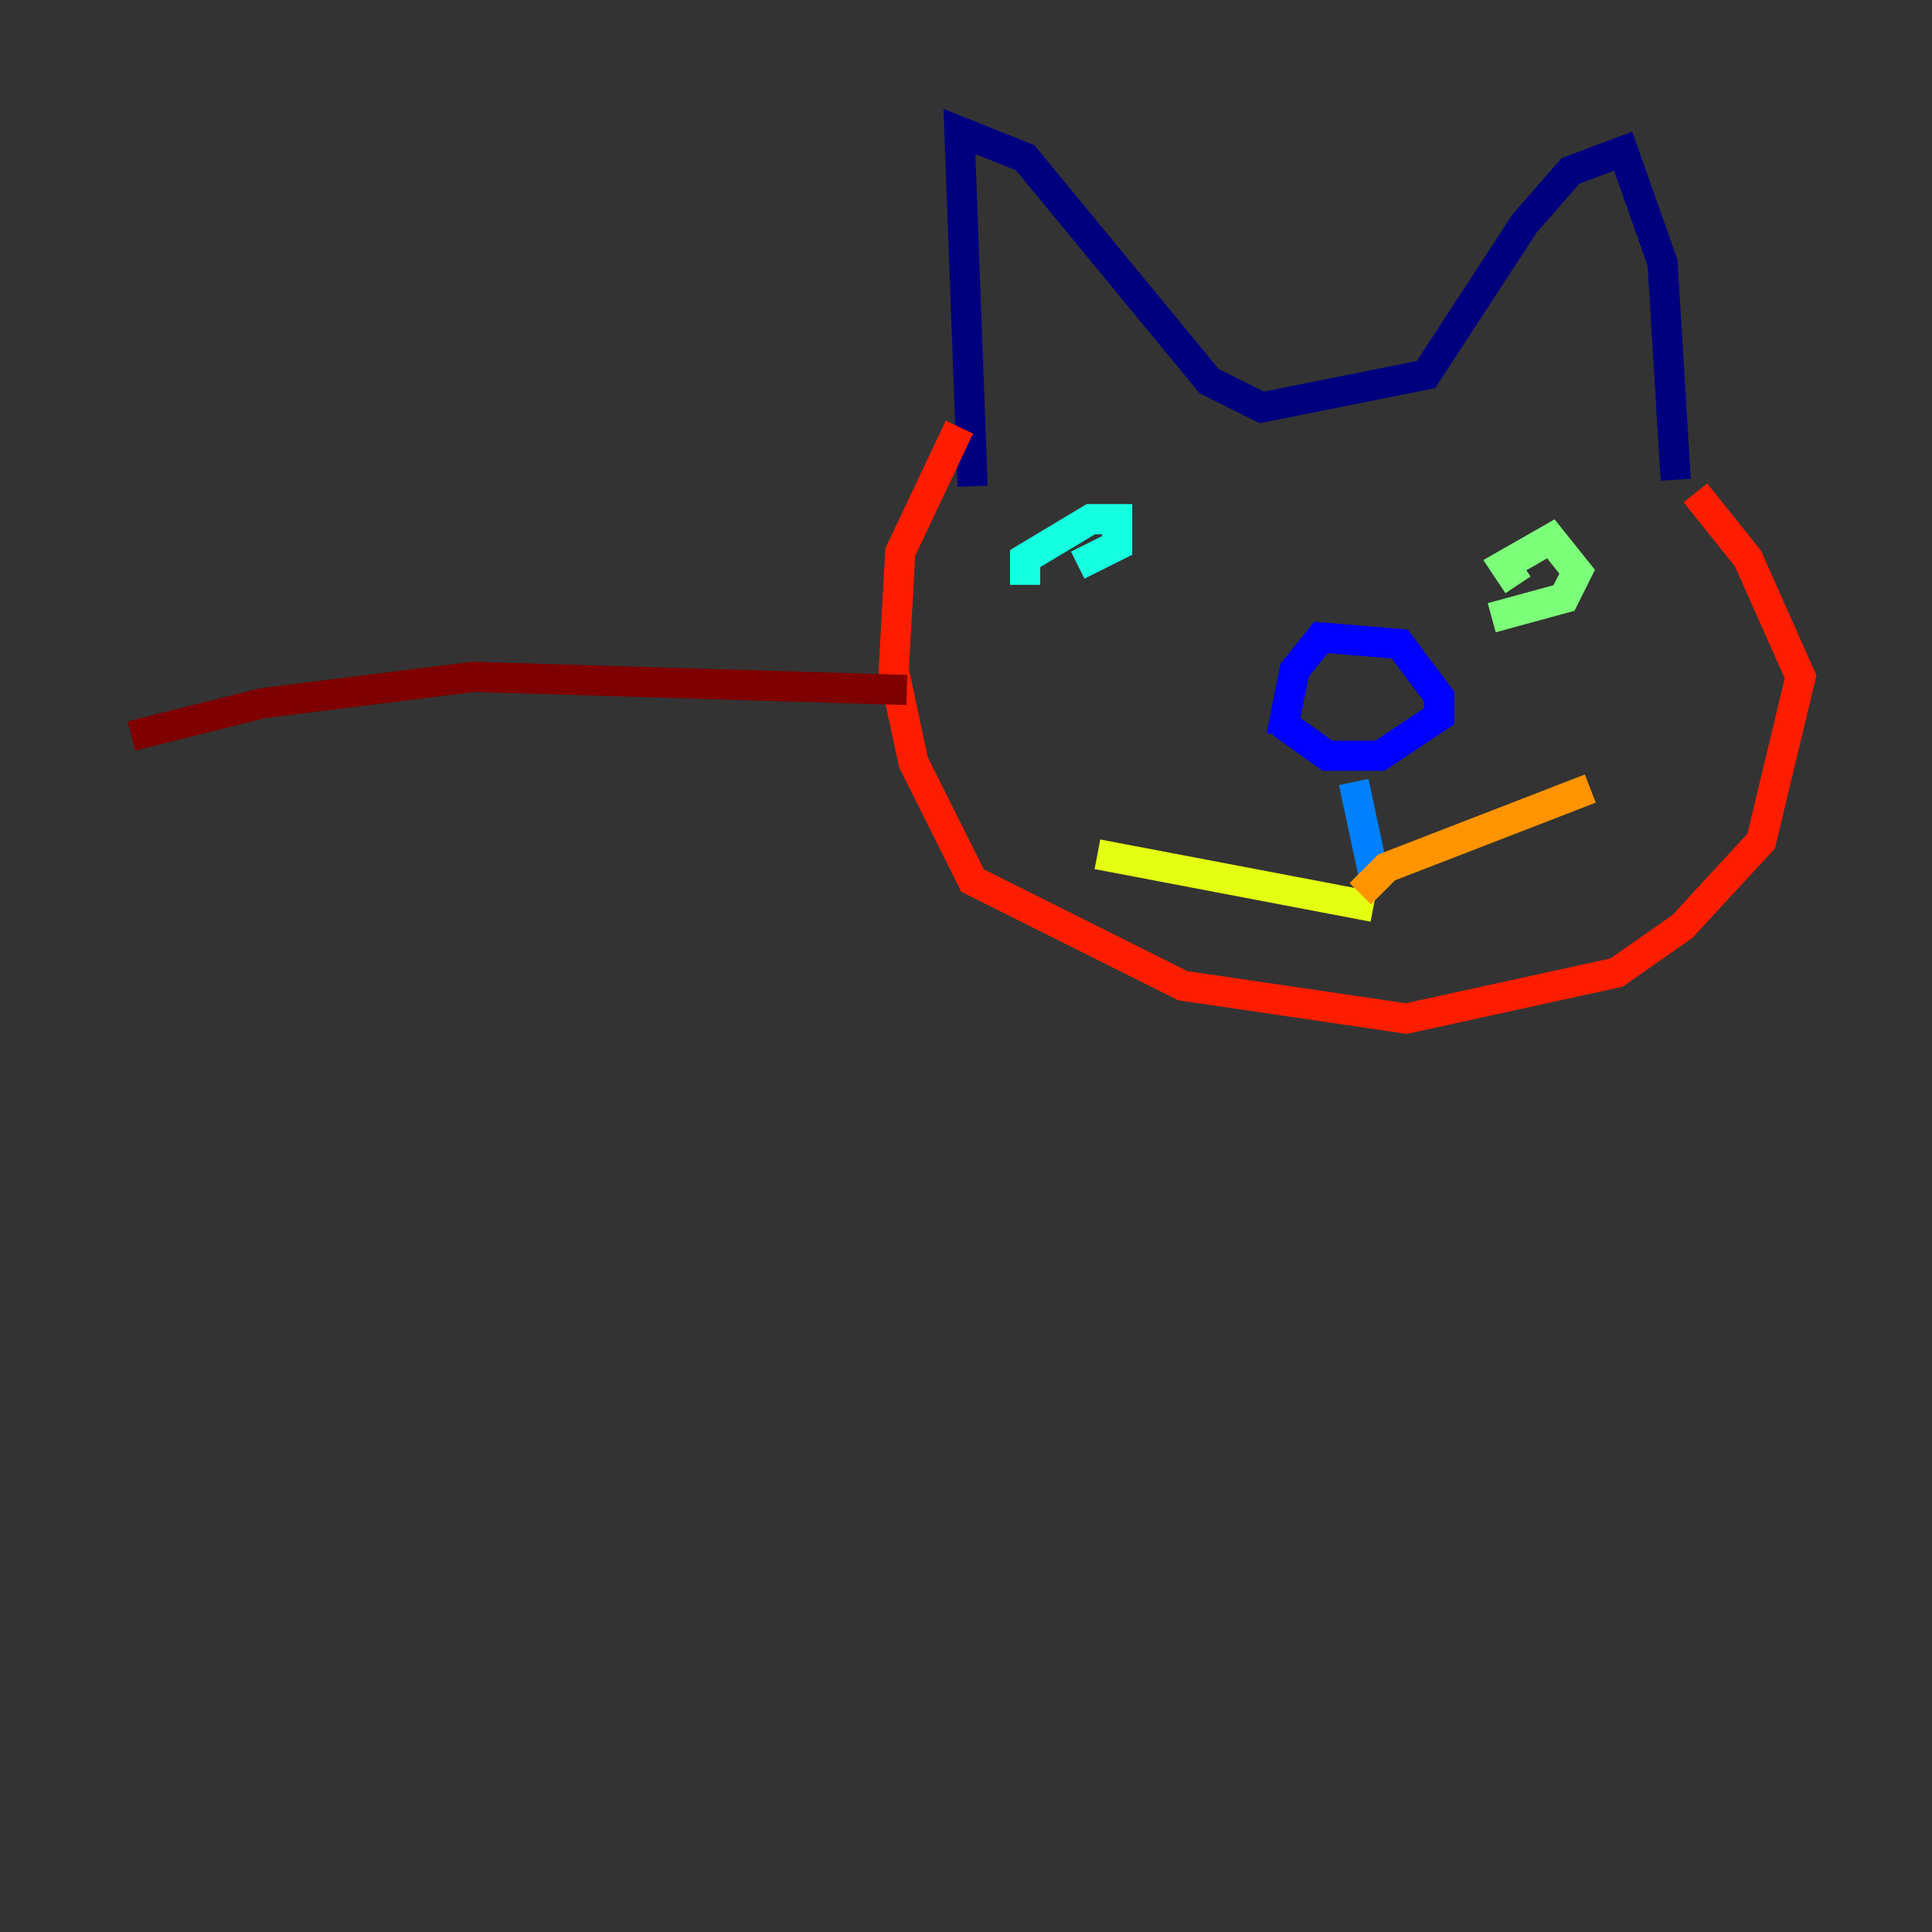 <?xml version="1.0" encoding="utf-8" ?>
<svg baseProfile="tiny" height="128" version="1.2" viewBox="0,0,128,128" width="128" xmlns="http://www.w3.org/2000/svg" xmlns:ev="http://www.w3.org/2001/xml-events" xmlns:xlink="http://www.w3.org/1999/xlink"><rect x="0" y="0" width="128" height="128" fill="#333333" stroke="none"/><defs /><polyline fill="none" points="64.435,32.218 63.565,8.707 67.918,10.449 80.109,25.252 83.592,26.993 94.476,24.816 101.007,14.803 104.054,11.32 107.537,10.014 110.15,17.415 111.02,31.782" stroke="#00007f" stroke-width="2" /><polyline fill="none" points="84.898,48.762 85.769,44.408 87.51,42.231 92.735,42.667 95.347,46.15 95.347,47.456 91.429,50.068 87.946,50.068 84.898,47.891" stroke="#0000ff" stroke-width="2" /><polyline fill="none" points="89.687,51.809 90.993,57.905" stroke="#0080ff" stroke-width="2" /><polyline fill="none" points="67.918,38.748 67.918,37.007 72.272,34.395 74.014,34.395 74.014,36.136 71.401,37.442" stroke="#15ffe1" stroke-width="2" /><polyline fill="none" points="100.571,38.748 99.701,37.442 102.748,35.701 104.49,37.878 103.619,39.619 98.83,40.925" stroke="#7cff79" stroke-width="2" /><polyline fill="none" points="90.993,60.082 72.707,56.599" stroke="#e4ff12" stroke-width="2" /><polyline fill="none" points="90.122,59.211 91.864,57.469 105.361,52.245" stroke="#ff9400" stroke-width="2" /><polyline fill="none" points="63.565,28.299 59.646,36.571 59.211,44.408 60.517,50.503 64.435,58.34 78.367,65.306 93.17,67.483 107.102,64.435 111.456,61.388 116.68,55.728 119.293,44.843 115.809,37.007 112.326,32.653" stroke="#ff1d00" stroke-width="2" /><polyline fill="none" points="60.082,45.714 31.347,44.843 17.415,46.585 8.707,48.762" stroke="#7f0000" stroke-width="2" /></svg>